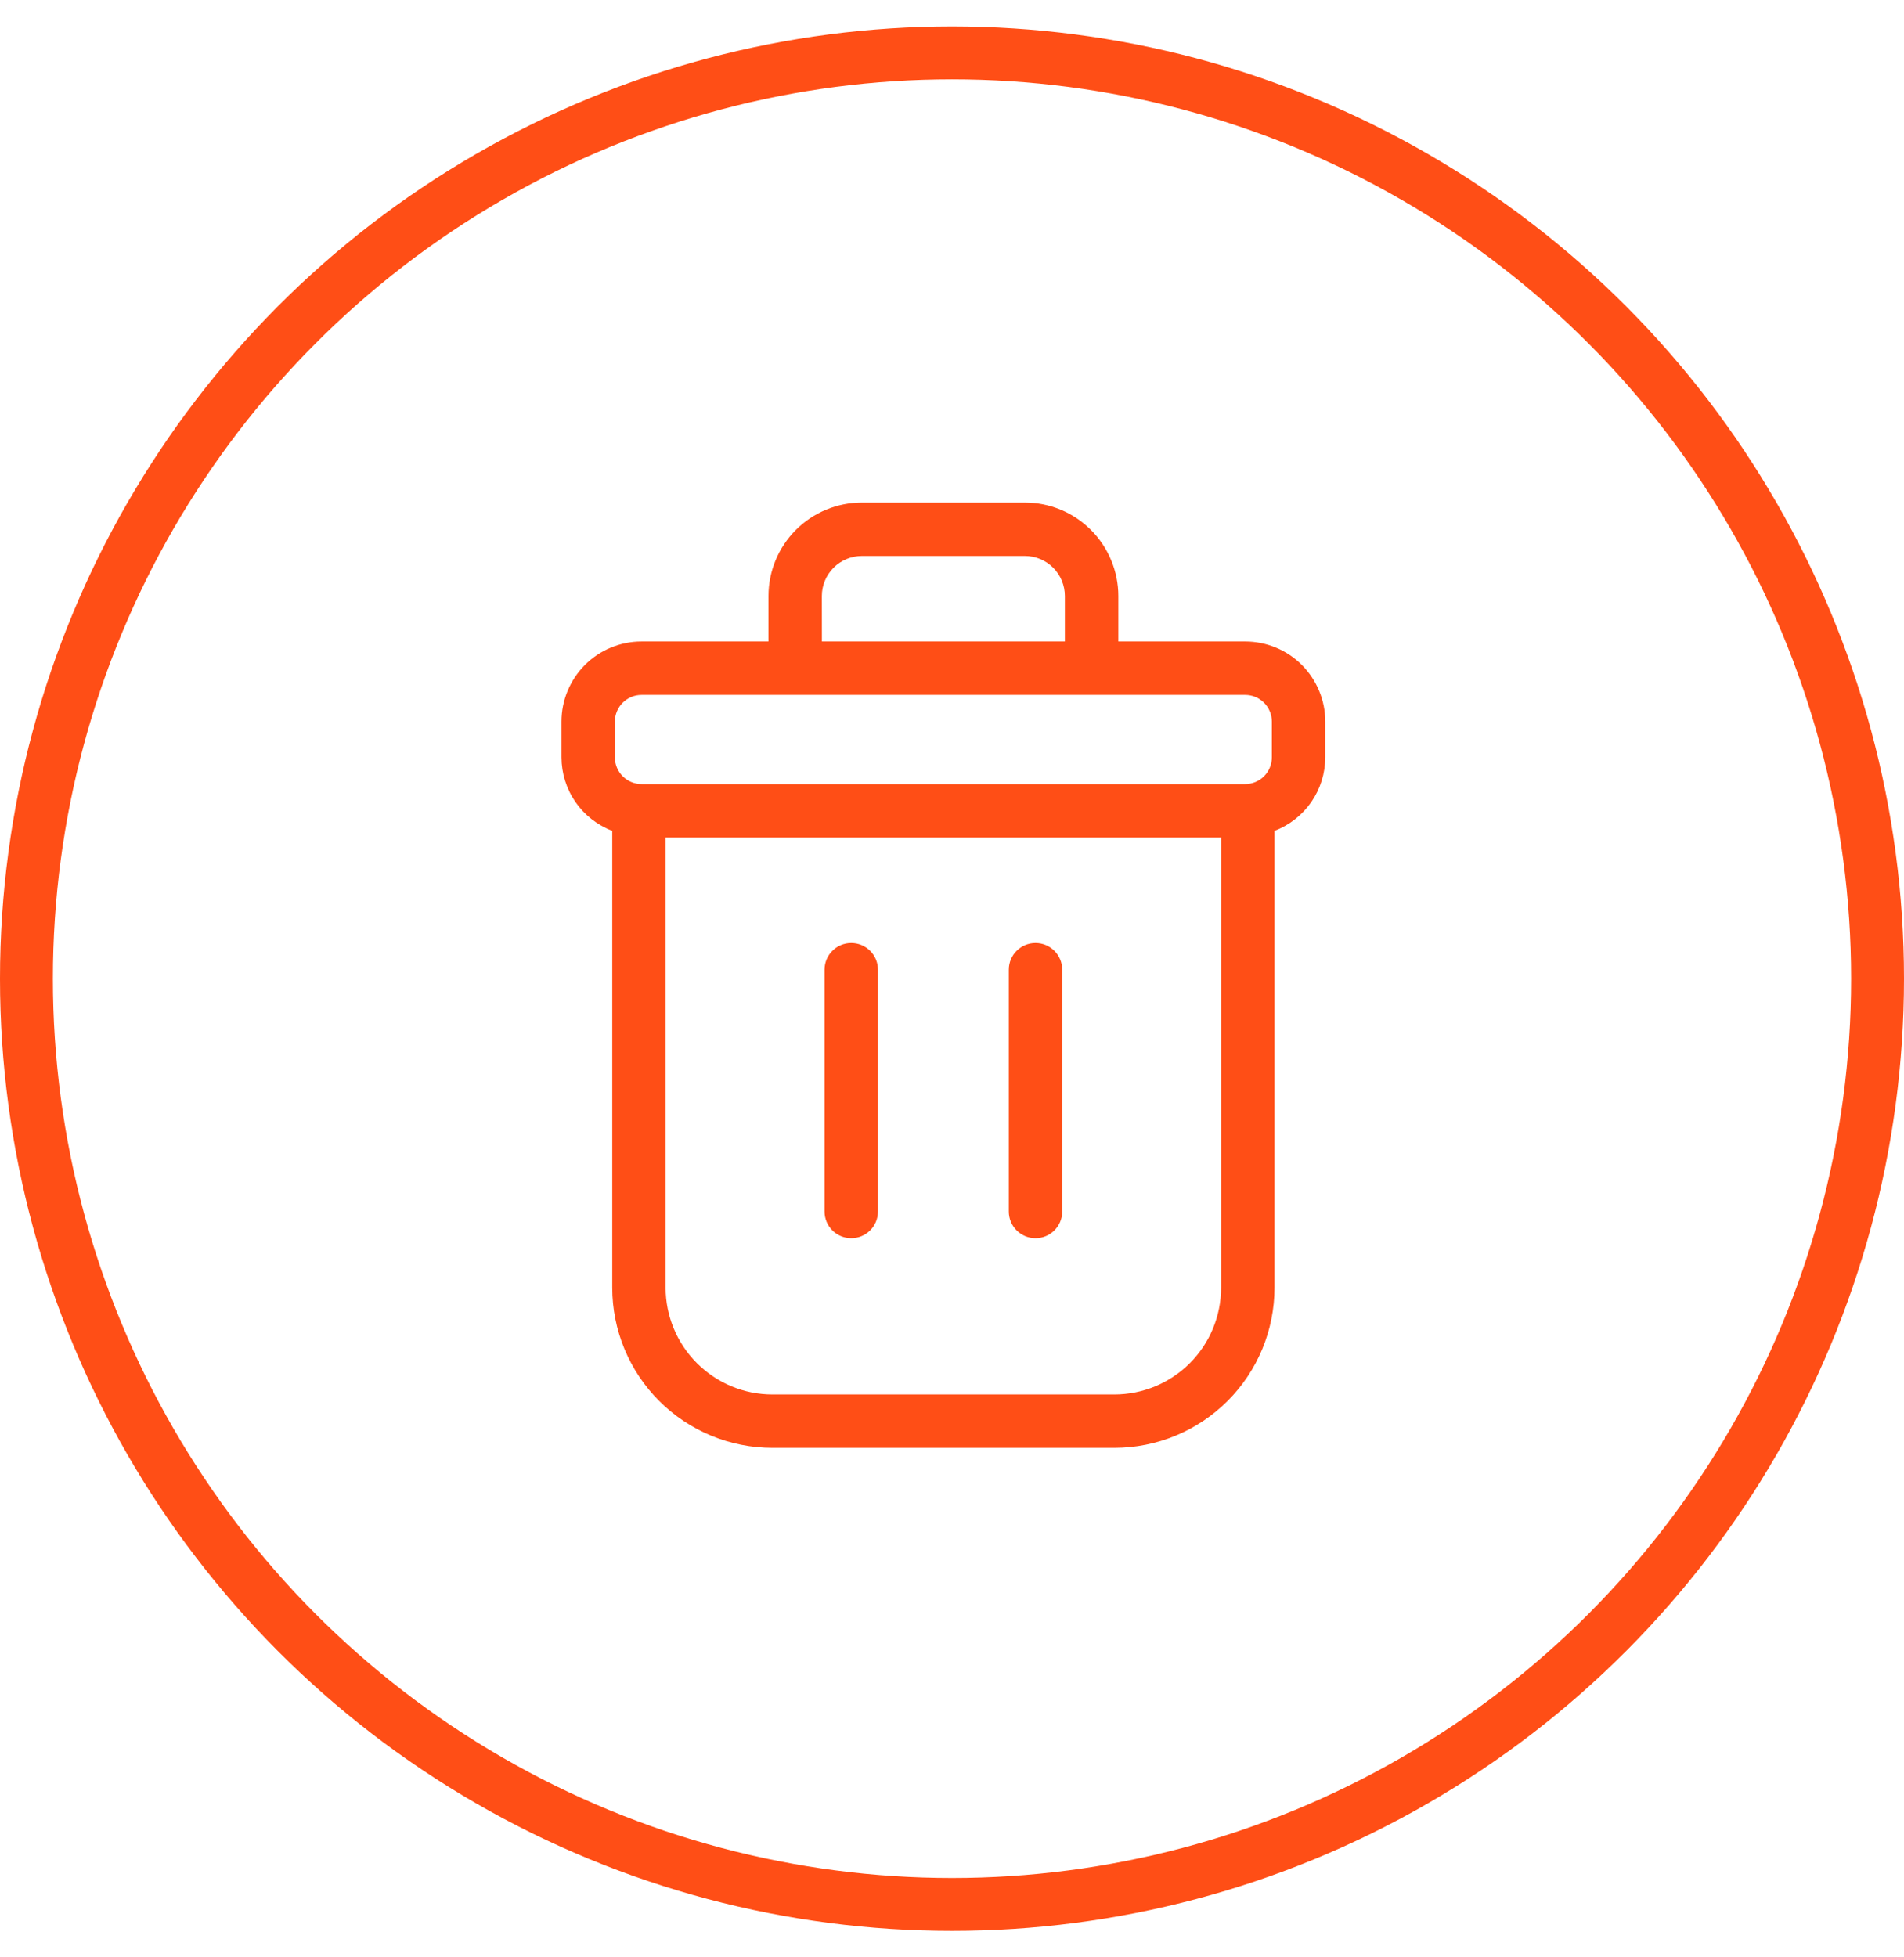 <svg width="36" height="37" viewBox="0 0 36 37" fill="none" xmlns="http://www.w3.org/2000/svg">
<circle cx="18" cy="18.5" r="17.5" stroke="#FF4E16"/>
<path d="M16.095 17.826C15.816 17.826 15.59 18.052 15.59 18.331V22.901C15.59 23.18 15.816 23.406 16.095 23.406C16.374 23.406 16.6 23.18 16.6 22.901V18.331C16.6 18.197 16.547 18.069 16.452 17.974C16.357 17.879 16.229 17.826 16.095 17.826Z" fill="#FF4E16"/>
<path d="M19.579 17.826C19.3 17.826 19.074 18.052 19.074 18.331V22.901C19.074 23.18 19.3 23.406 19.579 23.406C19.858 23.406 20.084 23.18 20.084 22.901V18.331C20.084 18.197 20.031 18.069 19.936 17.974C19.841 17.879 19.713 17.826 19.579 17.826Z" fill="#FF4E16"/>
<path d="M19.377 9.5H16.297C15.828 9.5 15.379 9.686 15.047 10.018C14.716 10.349 14.53 10.799 14.53 11.267V12.126L12.131 12.126C11.729 12.126 11.344 12.285 11.06 12.569C10.776 12.854 10.616 13.239 10.616 13.641V14.317C10.617 14.618 10.709 14.912 10.88 15.16C11.052 15.408 11.294 15.598 11.576 15.705V24.34C11.576 25.143 11.895 25.914 12.463 26.482C13.031 27.05 13.802 27.369 14.605 27.369H21.069C21.872 27.369 22.643 27.05 23.211 26.482C23.779 25.914 24.098 25.143 24.098 24.34V15.705C24.38 15.598 24.622 15.408 24.794 15.16C24.965 14.912 25.057 14.618 25.058 14.317V13.641C25.058 13.239 24.898 12.854 24.614 12.569C24.33 12.285 23.945 12.126 23.543 12.126H21.145V11.267C21.145 10.799 20.958 10.349 20.627 10.018C20.295 9.686 19.846 9.5 19.377 9.5ZM15.539 11.267C15.539 11.066 15.619 10.874 15.761 10.732C15.903 10.59 16.096 10.51 16.297 10.51H19.377C19.578 10.51 19.771 10.59 19.913 10.732C20.055 10.874 20.134 11.066 20.134 11.267V12.126L15.54 12.126L15.539 11.267ZM21.069 26.36H14.605C14.069 26.36 13.556 26.147 13.177 25.768C12.798 25.389 12.585 24.875 12.585 24.34V15.832H23.088V24.34C23.088 24.875 22.876 25.389 22.497 25.768C22.118 26.147 21.604 26.36 21.069 26.36ZM24.048 13.64L24.048 14.317C24.048 14.451 23.994 14.579 23.9 14.674C23.805 14.768 23.677 14.822 23.543 14.822H12.131C11.852 14.822 11.626 14.595 11.626 14.317V13.64C11.626 13.362 11.852 13.136 12.131 13.136H23.543C23.677 13.136 23.805 13.189 23.9 13.284C23.994 13.378 24.048 13.507 24.048 13.64Z" fill="#FF4E16"/>
</svg>
